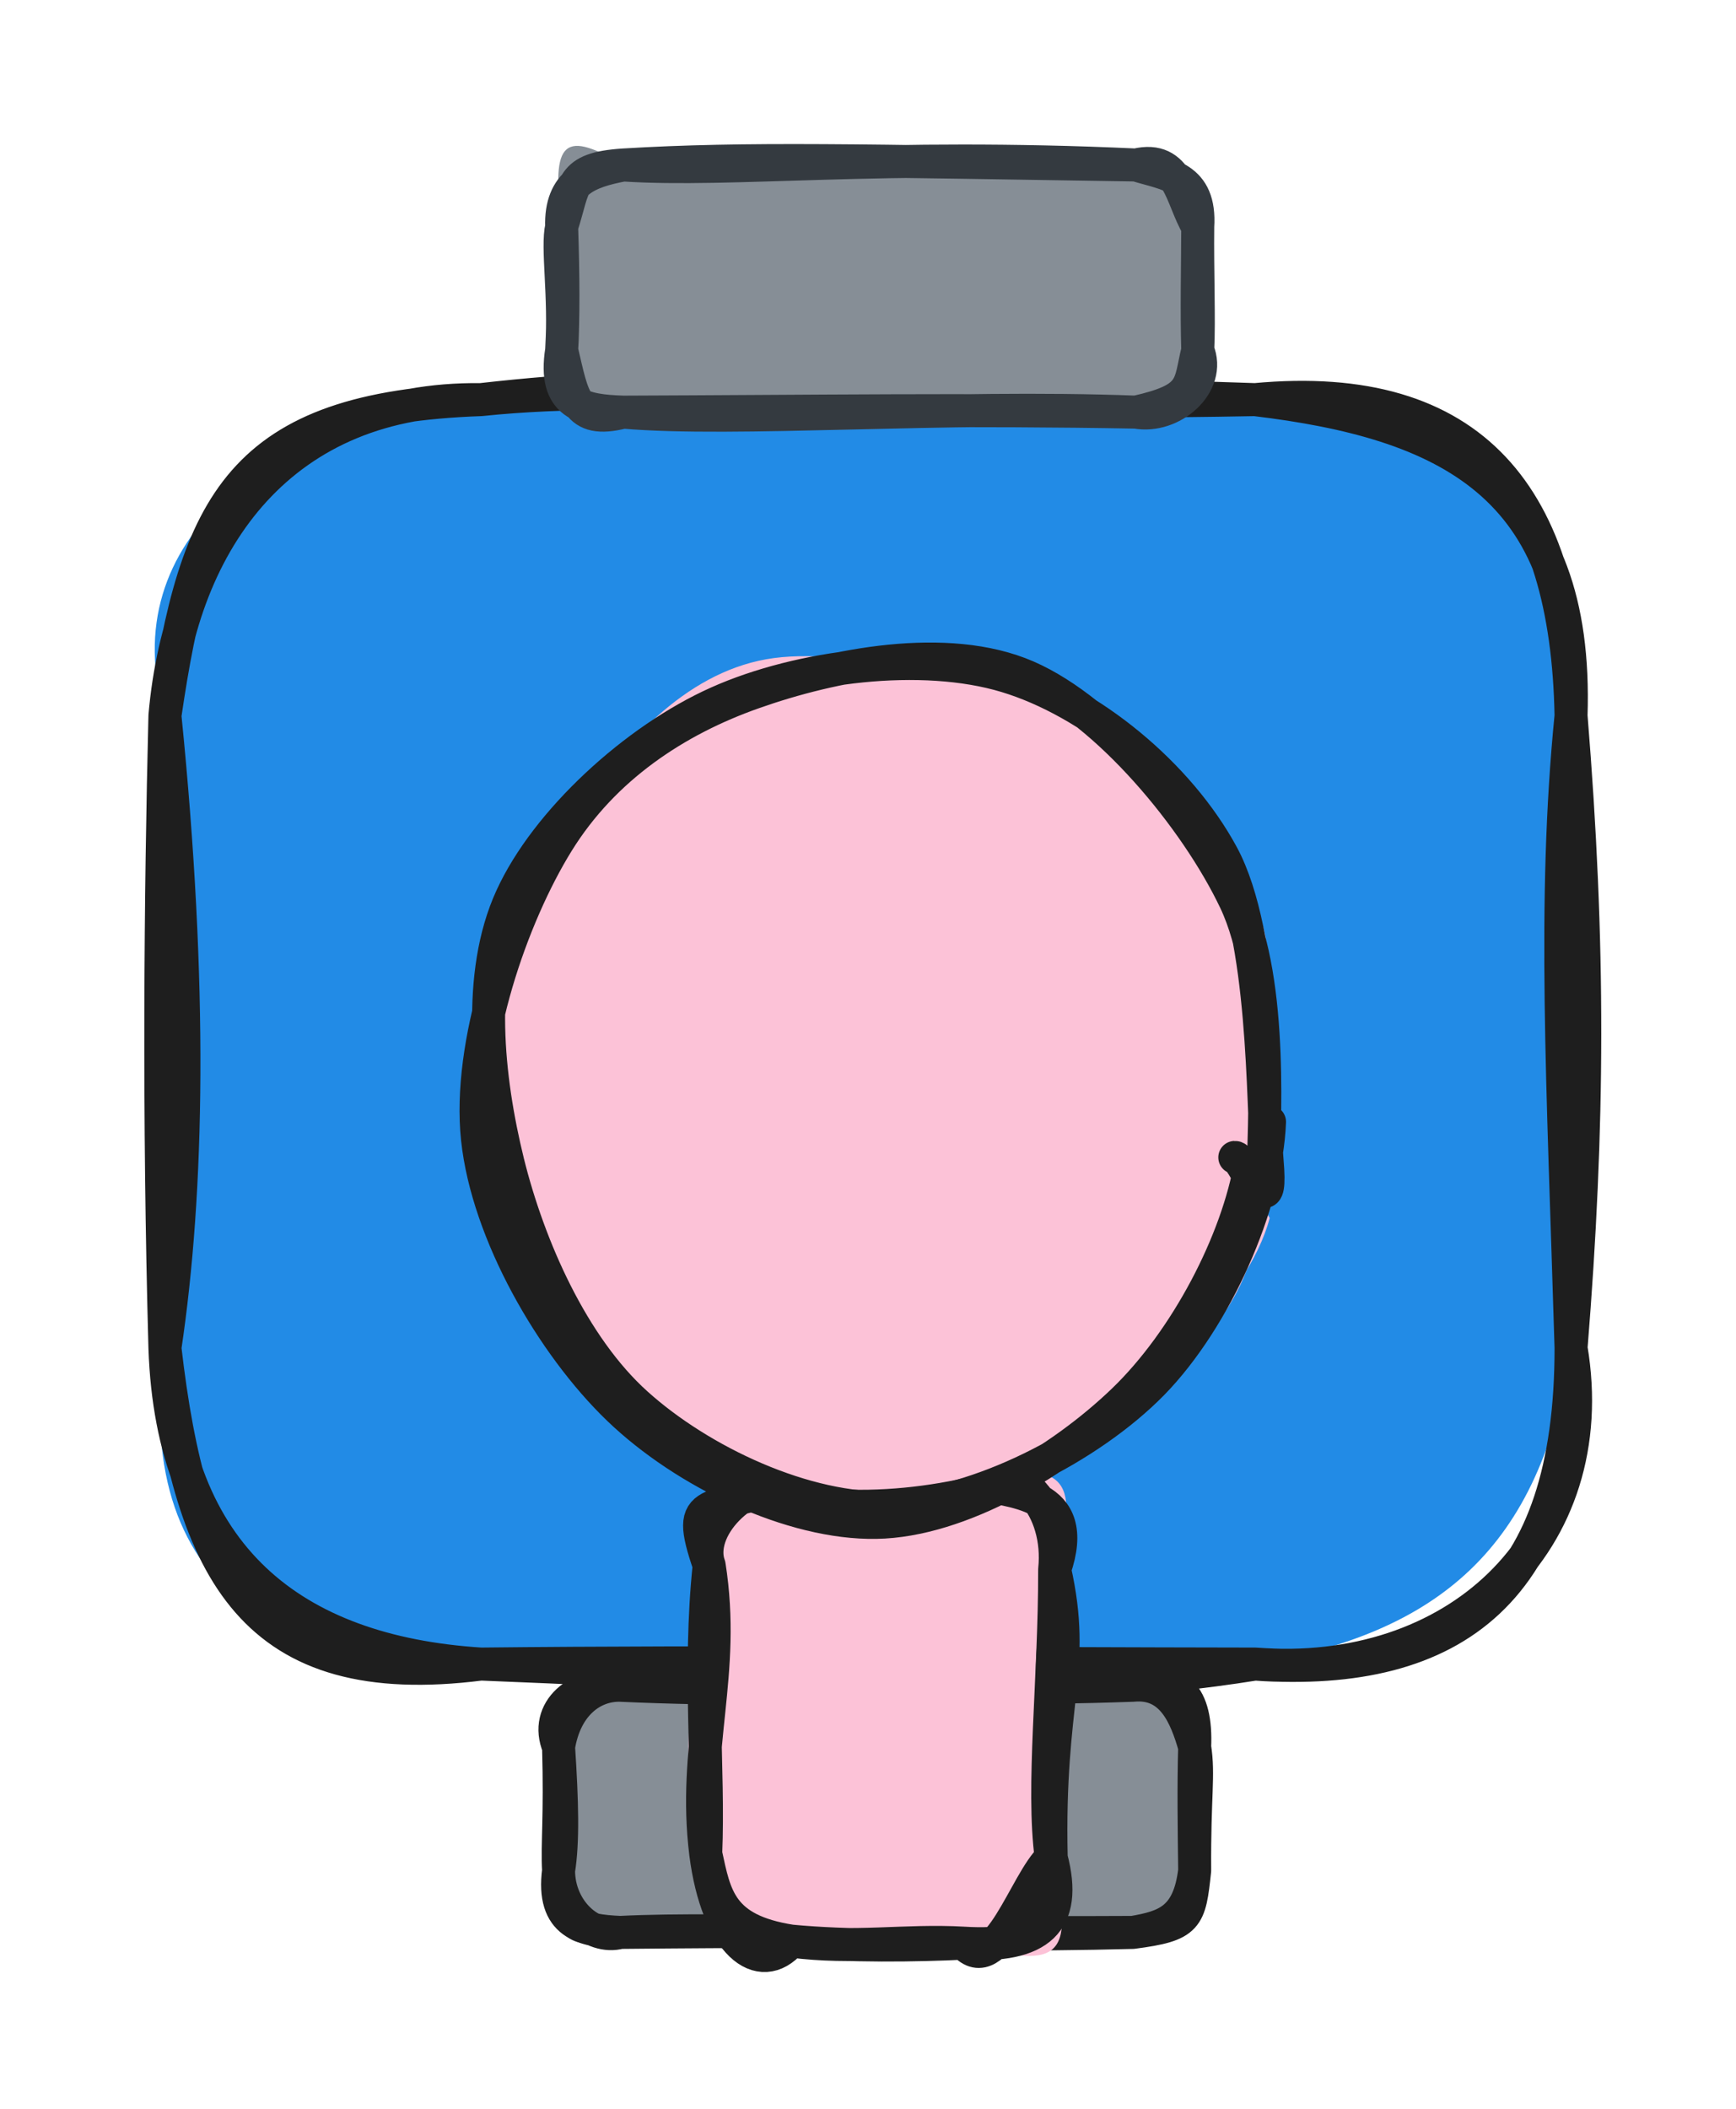 <svg version="1.1" xmlns="http://www.w3.org/2000/svg" viewBox="0 0 105.262 127.841" width="105.262" height="127.841">
  <!-- svg-source:excalidraw -->
  
  <defs>
    <style class="style-fonts">
      @font-face {
        font-family: "Virgil";
        src: url("https://excalidraw.com/Virgil.woff2");
      }
      @font-face {
        font-family: "Cascadia";
        src: url("https://excalidraw.com/Cascadia.woff2");
      }
      @font-face {
        font-family: "Assistant";
        src: url("https://excalidraw.com/Assistant-Regular.woff2");
      }
    </style>
    
  </defs>
  <g stroke-linecap="round" transform="translate(10 24.222) rotate(0 42.631 38.322)"><path d="M19.16 0 C34.2 -2.25, 44.16 1.97, 66.1 0 C80.91 -0.13, 84.83 8.92, 85.26 19.16 C83.58 29.59, 83.28 37.28, 85.26 57.48 C83.42 69.68, 77.15 74.78, 66.1 76.64 C52.56 78, 38.9 78.03, 19.16 76.64 C8.84 77.27, -2.25 73.07, 0 57.48 C0.96 46.36, 1.8 33.74, 0 19.16 C-3.21 8.45, 6.52 1.14, 19.16 0" stroke="none" stroke-width="0" fill="#228be6"></path><path d="M19.16 0 C30.48 -1.29, 39.36 -0.87, 66.1 0 M19.16 0 C29.35 -1.07, 41.34 0.47, 66.1 0 M66.1 0 C79.38 -1.24, 85.01 5.93, 85.26 19.16 M66.1 0 C77.63 1.38, 85.72 5.14, 85.26 19.16 M85.26 19.16 C86.39 33.04, 86.35 43.95, 85.26 57.48 M85.26 19.16 C84.14 30.43, 84.78 41.39, 85.26 57.48 M85.26 57.48 C85.27 72.12, 78.26 77.47, 66.1 76.64 M85.26 57.48 C87.25 69.24, 78.17 77.6, 66.1 76.64 M66.1 76.64 C52.79 78.77, 41.61 77.53, 19.16 76.64 M66.1 76.64 C50.81 76.62, 33.83 76.48, 19.16 76.64 M19.16 76.64 C7.66 75.91, 0.43 70.07, 0 57.48 M19.16 76.64 C5.43 78.38, 1.58 71.2, 0 57.48 M0 57.48 C1.42 47.94, 1.65 35.53, 0 19.16 M0 57.48 C-0.39 43.42, -0.27 29.98, 0 19.16 M0 19.16 C0.95 8.36, 7.2 -0.14, 19.16 0 M0 19.16 C1.88 6.3, 4.55 0.51, 19.16 0" stroke="#1e1e1e" stroke-width="2" fill="none"></path></g><g stroke-linecap="round" transform="translate(33.869 102.147) rotate(0 19.283 7.488)"><path d="M3.74 0 C12.11 1.82, 25.55 0.13, 34.82 0 C37.01 1.83, 36.83 1.51, 38.57 3.74 C37.96 6.65, 38.02 9.27, 38.57 11.23 C37.32 12.38, 36.19 17.3, 34.82 14.98 C20.38 15.48, 12.22 15.49, 3.74 14.98 C-0.37 17.01, -0.38 13.72, 0 11.23 C0.46 7.95, -0.89 6.24, 0 3.74 C0.09 2.07, 0.69 -2.34, 3.74 0" stroke="none" stroke-width="0" fill="#868e96"></path><path d="M3.74 0 C12.56 -0.34, 21.47 0.47, 34.82 0 M3.74 0 C15.99 0.55, 28.14 -0.21, 34.82 0 M34.82 0 C37.19 -0.23, 38.03 1.85, 38.57 3.74 M34.82 0 C37.55 -0.62, 38.7 0.62, 38.57 3.74 M38.57 3.74 C38.84 5.49, 38.54 6.63, 38.57 11.23 M38.57 3.74 C38.5 6.17, 38.54 8.67, 38.57 11.23 M38.57 11.23 C38.26 14.14, 38.18 14.54, 34.82 14.98 M38.57 11.23 C38.21 14.21, 36.79 14.64, 34.82 14.98 M34.82 14.98 C22.13 15.32, 10.47 14.64, 3.74 14.98 M34.82 14.98 C26.72 15.04, 19.52 14.82, 3.74 14.98 M3.74 14.98 C1.46 14.88, -0.42 14.48, 0 11.23 M3.74 14.98 C2.04 15.45, 0 13.66, 0 11.23 M0 11.23 C0.28 9.51, 0.22 7.07, 0 3.74 M0 11.23 C-0.09 9.62, 0.12 7.99, 0 3.74 M0 3.74 C0.41 1.18, 2.06 -0.04, 3.74 0 M0 3.74 C-0.92 1.5, 1.17 -0.19, 3.74 0" stroke="#1e1e1e" stroke-width="2" fill="none"></path></g><g stroke-linecap="round" transform="translate(34.055 10) rotate(0 19.283 7.488)"><path d="M3.74 0 C12.8 -0.34, 18.6 1.58, 34.82 0 C35.58 0.26, 40.63 -0.02, 38.57 3.74 C38.01 6.15, 38.04 8.35, 38.57 11.23 C37.44 16.05, 39.71 13.89, 34.82 14.98 C26.77 15.5, 13.56 17.08, 3.74 14.98 C0.87 14.97, 1.84 14.42, 0 11.23 C-0.92 9.58, -0.01 7.12, 0 3.74 C-0.56 -1.09, -0.19 -2.37, 3.74 0" stroke="none" stroke-width="0" fill="#868e96"></path><path d="M3.74 0 C10.37 0.43, 19.23 -0.71, 34.82 0 M3.74 0 C11.19 -0.45, 18.32 -0.25, 34.82 0 M34.82 0 C36.78 0.6, 38.76 0.71, 38.57 3.74 M34.82 0 C37.45 -0.63, 37.54 2.02, 38.57 3.74 M38.57 3.74 C38.54 6.45, 38.66 9.38, 38.57 11.23 M38.57 3.74 C38.56 6.38, 38.5 8.74, 38.57 11.23 M38.57 11.23 C39.43 13.29, 37.01 15.39, 34.82 14.98 M38.57 11.23 C38.04 13.39, 38.44 14.17, 34.82 14.98 M34.82 14.98 C23.28 14.54, 10.5 15.57, 3.74 14.98 M34.82 14.98 C25.18 14.8, 15 14.94, 3.74 14.98 M3.74 14.98 C0.83 15.73, 0.69 14.14, 0 11.23 M3.74 14.98 C1.25 14.9, -0.52 14.53, 0 11.23 M0 11.23 C0.22 7.91, -0.3 5.01, 0 3.74 M0 11.23 C0.11 9.21, 0.1 6.81, 0 3.74 M0 3.74 C0.82 1.21, 0.45 0.22, 3.74 0 M0 3.74 C-0.08 1.05, 1.56 0.41, 3.74 0" stroke="#343a40" stroke-width="2" fill="none"></path></g><g stroke-linecap="round" transform="translate(39.397 93.269) rotate(90.684 13.975 10.473)"><path d="M5.24 0 C11.17 2.23, 15.76 0.33, 22.71 0 C29.07 -1.75, 29.44 -0.31, 27.95 5.24 C26.95 7.47, 27.03 13.35, 27.95 15.71 C31.26 17.7, 26.78 17.82, 22.71 20.95 C15.21 23.46, 11.19 20.99, 5.24 20.95 C4.3 21.9, -0.18 21, 0 15.71 C0.24 13.7, -0.24 8.81, 0 5.24 C-1.99 -1.53, 0.84 -1.17, 5.24 0" stroke="none" stroke-width="0" fill="#fcc2d7"></path><path d="M5.24 0 C11.28 -1.43, 13.03 0.34, 22.71 0 M5.24 0 C11.94 -0.09, 18.39 0.63, 22.71 0 M22.71 0 C26.6 -1.08, 28.18 0.65, 27.95 5.24 M22.71 0 C24.14 1.54, 30.19 3.24, 27.95 5.24 M27.95 5.24 C28.12 7.98, 28.24 12.28, 27.95 15.71 M27.95 5.24 C27.79 8.86, 28.4 11.83, 27.95 15.71 M27.95 15.71 C27.33 20.03, 25.28 20.36, 22.71 20.95 M27.95 15.71 C30.2 17.59, 28.12 20.19, 22.71 20.95 M22.71 20.95 C16.24 21.83, 11.84 19.83, 5.24 20.95 M22.71 20.95 C17.55 20.8, 11.65 21.54, 5.24 20.95 M5.24 20.95 C3.12 21.76, 0 19.07, 0 15.71 M5.24 20.95 C0.71 22.55, 2.23 21.07, 0 15.71 M0 15.71 C-0.82 11.26, -0.13 7.7, 0 5.24 M0 15.71 C0.16 11.99, 0.38 8.33, 0 5.24 M0 5.24 C-1.6 2.19, 1.6 -0.34, 5.24 0 M0 5.24 C0.62 2.57, 0.46 -1.59, 5.24 0" stroke="#1e1e1e" stroke-width="2" fill="none"></path></g><g stroke-linecap="round" transform="translate(27.748 41.534) rotate(90.684 25.43 23.859)"><path d="M20.57 1.11 C25.53 -0.58, 33.07 -0.43, 37.67 1.69 C42.26 3.81, 46.14 9.07, 48.14 13.83 C50.14 18.59, 51.08 25.16, 49.68 30.25 C48.28 35.34, 44.16 41.42, 39.76 44.37 C35.36 47.32, 28.78 48.52, 23.27 47.94 C17.77 47.37, 10.61 44.86, 6.73 40.92 C2.85 36.97, 0.22 29.52, -0.01 24.27 C-0.23 19.02, 1.55 13.38, 5.37 9.4 C9.19 5.41, 19.34 1.95, 22.92 0.37 C26.49 -1.2, 26.85 -0.52, 26.8 -0.06 M33.58 -0.05 C38.68 1.24, 43.98 7.26, 46.71 11.78 C49.45 16.3, 50.74 22.16, 49.98 27.06 C49.22 31.96, 46.11 37.79, 42.17 41.19 C38.23 44.58, 31.76 47.23, 26.35 47.43 C20.93 47.62, 14.07 45.09, 9.69 42.34 C5.31 39.58, 1.03 35.83, 0.08 30.89 C-0.87 25.95, 1.44 17.72, 3.99 12.7 C6.55 7.67, 10.61 2.52, 15.41 0.73 C20.21 -1.06, 29.91 2.01, 32.78 1.97 C35.65 1.93, 32.61 0.29, 32.65 0.47" stroke="none" stroke-width="0" fill="#fcc2d7"></path><path d="M27.75 0.03 C32.74 0.16, 39.74 3.17, 43.69 6.94 C47.63 10.71, 51.15 17.45, 51.42 22.66 C51.68 27.87, 48.74 34.29, 45.29 38.21 C41.85 42.13, 35.86 44.85, 30.76 46.18 C25.66 47.5, 19.37 48.23, 14.7 46.16 C10.03 44.1, 5.03 38.76, 2.74 33.79 C0.44 28.81, -0.55 21.43, 0.93 16.32 C2.41 11.2, 6.76 5.78, 11.62 3.08 C16.48 0.39, 26.81 0.48, 30.1 0.15 C33.4 -0.18, 31.35 0.73, 31.39 1.1 M30.2 1.13 C35 1.87, 41.05 4.94, 44.74 8.69 C48.43 12.43, 52.17 18.49, 52.31 23.59 C52.46 28.69, 49.45 35.21, 45.62 39.29 C41.79 43.37, 35.07 47.36, 29.35 48.04 C23.63 48.72, 15.85 46.13, 11.31 43.39 C6.77 40.65, 3.82 36.32, 2.1 31.6 C0.37 26.88, -1.11 19.95, 0.94 15.06 C2.99 10.18, 9.39 4.72, 14.39 2.27 C19.4 -0.18, 28.39 0.4, 30.98 0.37 C33.57 0.34, 29.9 1.59, 29.93 2.11" stroke="#1e1e1e" stroke-width="2" fill="none"></path></g></svg>